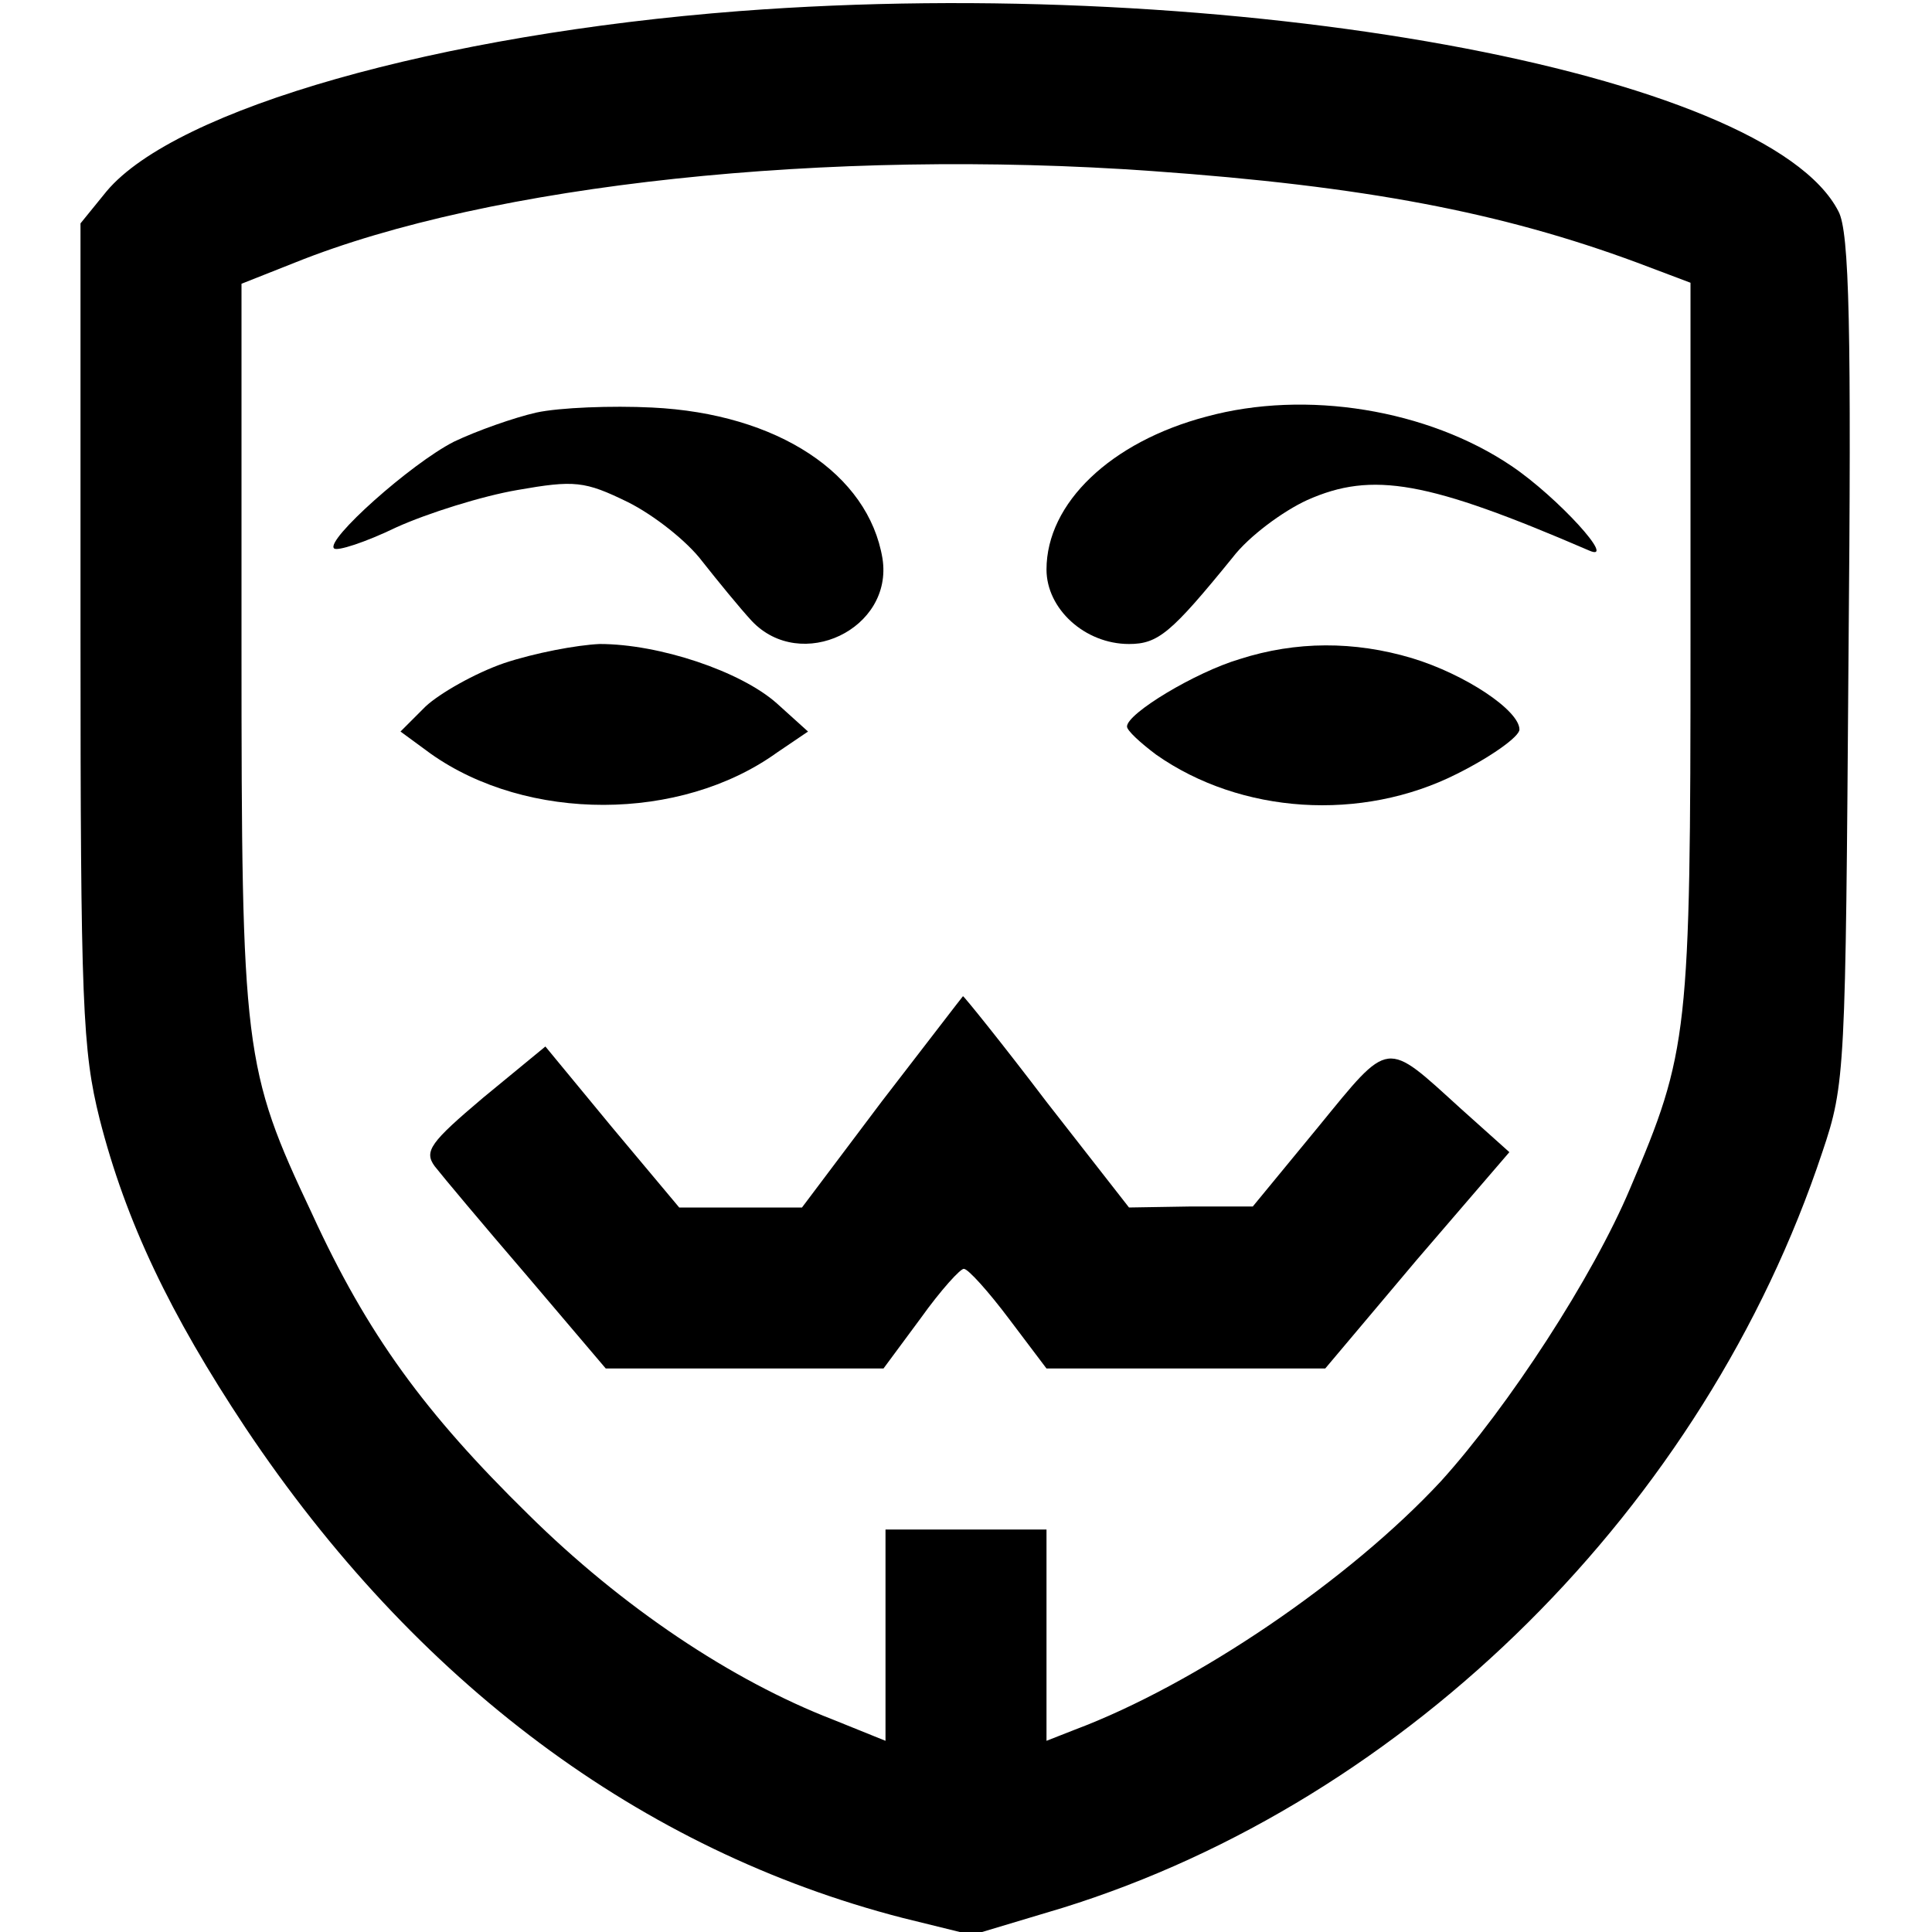 <?xml version="1.0" standalone="no"?>
<!DOCTYPE svg PUBLIC "-//W3C//DTD SVG 20010904//EN"
 "http://www.w3.org/TR/2001/REC-SVG-20010904/DTD/svg10.dtd">
<svg version="1.0" xmlns="http://www.w3.org/2000/svg"
 width="192pt" height="192pt" viewBox="0 0 192 192"
 preserveAspectRatio="xMidYMid meet">
<g transform="translate(0,192) scale(0.1,-0.1)"
fill="#000000" stroke="none">
<path d="M735 1909 c-299 -23 -560 -97 -629 -179 l-26 -32 0 -407 c0 -369 2
-415 19 -483 26 -102 70 -194 145 -307 169 -253 393 -420 653 -487 l69 -17 90
27 c344 107 638 399 755 751 23 68 23 81 26 490 3 328 1 425 -10 445 -71 139
-605 236 -1092 199z m410 -159 c211 -15 347 -41 482 -91 l53 -20 0 -358 c0
-389 -2 -406 -60 -542 -37 -88 -121 -217 -188 -291 -91 -98 -244 -202 -364
-247 l-28 -11 0 105 0 105 -80 0 -80 0 0 -105 0 -105 -52 21 c-101 39 -210
112 -303 204 -103 101 -160 179 -215 299 -68 144 -70 162 -70 564 l0 360 53
21 c194 78 530 114 852 91z"/>
<path d="M533 1510 c-22 -5 -59 -18 -82 -29 -43 -22 -128 -98 -119 -106 3 -3
31 6 62 21 31 14 85 31 120 37 57 10 67 9 110 -12 26 -13 59 -39 74 -59 15
-19 37 -46 49 -59 49 -52 141 -8 130 62 -14 84 -104 144 -229 150 -40 2 -92 0
-115 -5z"/>
<path d="M1199 1506 c-95 -25 -159 -86 -159 -152 0 -39 38 -74 82 -74 29 0 42
11 103 86 16 21 50 46 74 57 65 29 120 19 280 -50 29 -13 -31 53 -77 84 -83
56 -204 76 -303 49z"/>
<path d="M501 1261 c-29 -10 -64 -30 -78 -43 l-25 -25 30 -22 c96 -68 248 -68
344 1 l31 21 -31 28 c-36 32 -117 59 -176 59 -23 -1 -65 -9 -95 -19z"/>
<path d="M1232 1265 c-44 -13 -112 -54 -112 -67 0 -4 13 -16 29 -28 84 -59
204 -67 299 -19 34 17 62 37 62 44 0 19 -54 55 -107 71 -57 17 -115 17 -171
-1z"/>
<path d="M876 825 l-79 -105 -61 0 -61 0 -67 80 -66 80 -62 -51 c-52 -44 -59
-53 -48 -68 7 -9 48 -58 91 -108 l79 -93 138 0 138 0 37 50 c20 28 40 50 43
49 4 0 24 -22 45 -50 l37 -49 138 0 139 0 91 108 92 107 -48 43 c-76 69 -70
70 -142 -18 l-65 -79 -62 0 -61 -1 -82 105 c-44 58 -82 105 -83 105 -1 -1 -37
-48 -81 -105z"/>
</g>
</svg>
